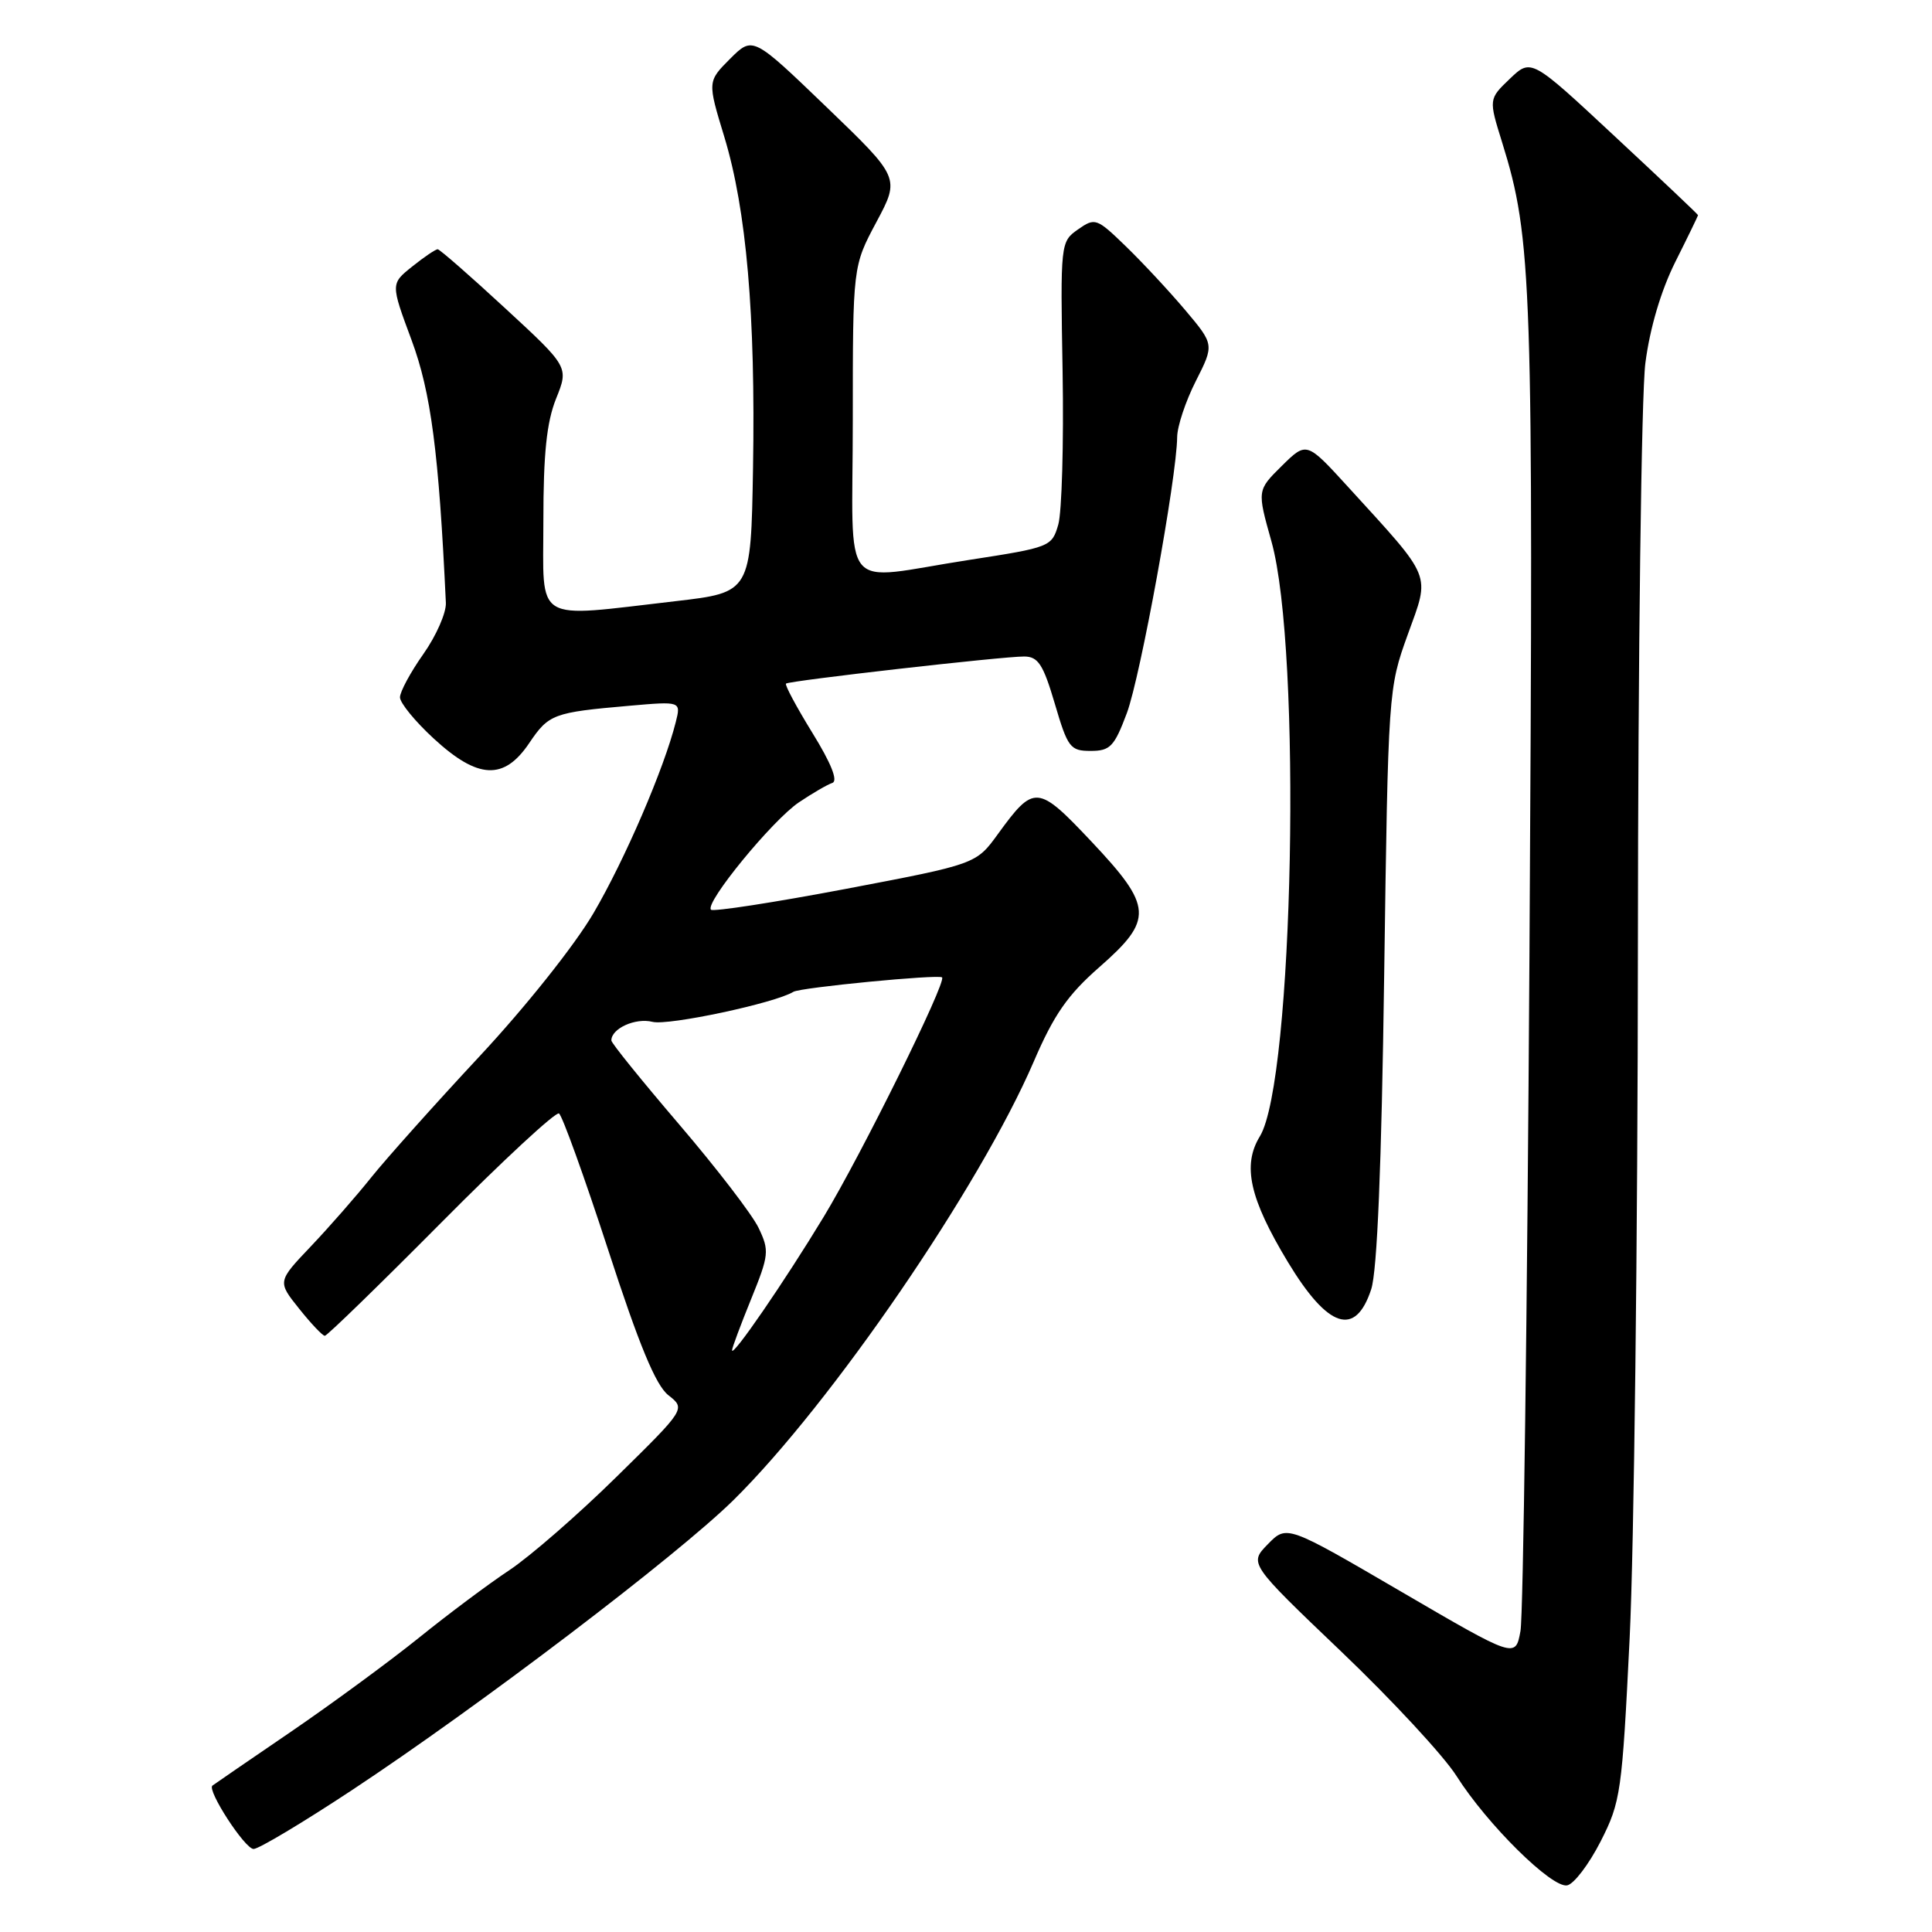 <?xml version="1.0" encoding="UTF-8" standalone="no"?>
<!DOCTYPE svg PUBLIC "-//W3C//DTD SVG 1.1//EN" "http://www.w3.org/Graphics/SVG/1.1/DTD/svg11.dtd" >
<svg xmlns="http://www.w3.org/2000/svg" xmlns:xlink="http://www.w3.org/1999/xlink" version="1.1" viewBox="0 0 256 256">
 <g >
 <path fill="currentColor"
d=" M 212.09 244.00 C 214.76 238.75 214.93 237.54 215.94 217.00 C 216.52 205.17 217.01 164.00 217.03 125.50 C 217.05 86.85 217.49 52.19 218.02 48.11 C 218.62 43.47 220.09 38.50 221.99 34.70 C 223.65 31.39 225.00 28.60 225.00 28.51 C 225.00 28.41 220.02 23.70 213.94 18.04 C 202.89 7.74 202.89 7.74 200.07 10.43 C 197.25 13.13 197.25 13.13 199.05 18.90 C 203.01 31.64 203.20 37.28 202.66 126.58 C 202.37 173.84 201.84 214.13 201.47 216.12 C 200.81 219.74 200.81 219.74 185.66 210.90 C 170.50 202.05 170.50 202.05 168.00 204.61 C 165.50 207.17 165.50 207.17 177.72 218.84 C 184.44 225.25 191.31 232.67 192.99 235.32 C 197.06 241.75 205.64 250.22 207.66 249.82 C 208.56 249.64 210.54 247.03 212.09 244.00 Z  M 46.67 237.18 C 63.58 226.00 89.75 206.10 97.19 198.77 C 110.16 185.98 129.84 157.24 136.98 140.66 C 139.64 134.47 141.47 131.83 145.66 128.16 C 152.87 121.84 152.76 120.15 144.63 111.52 C 137.49 103.95 137.03 103.91 132.24 110.50 C 129.34 114.50 129.34 114.50 112.04 117.79 C 102.52 119.59 94.50 120.83 94.21 120.54 C 93.34 119.67 102.33 108.70 105.85 106.32 C 107.63 105.12 109.63 103.96 110.29 103.74 C 111.07 103.48 110.13 101.13 107.64 97.10 C 105.53 93.67 103.96 90.74 104.15 90.58 C 104.62 90.19 132.91 86.97 135.71 86.99 C 137.56 87.00 138.23 88.03 139.77 93.25 C 141.48 99.07 141.81 99.50 144.52 99.50 C 147.10 99.50 147.65 98.93 149.31 94.50 C 151.11 89.70 155.93 63.27 155.98 57.92 C 155.99 56.50 157.10 53.16 158.45 50.50 C 160.90 45.66 160.90 45.66 157.04 41.08 C 154.91 38.56 151.37 34.76 149.17 32.63 C 145.31 28.89 145.10 28.82 142.84 30.40 C 140.52 32.03 140.50 32.19 140.80 49.27 C 140.96 58.75 140.70 67.85 140.23 69.50 C 139.38 72.45 139.17 72.53 128.43 74.19 C 110.97 76.88 113.00 79.32 113.00 55.64 C 113.00 35.28 113.00 35.28 116.13 29.42 C 119.26 23.56 119.26 23.56 109.50 14.17 C 99.75 4.79 99.75 4.79 96.74 7.79 C 93.74 10.80 93.74 10.80 95.98 18.15 C 98.91 27.81 100.12 41.75 99.78 62.00 C 99.50 78.50 99.50 78.50 89.50 79.66 C 70.47 81.85 72.00 82.78 72.00 69.02 C 72.00 60.13 72.43 55.96 73.68 52.83 C 75.37 48.63 75.37 48.63 66.93 40.84 C 62.29 36.55 58.27 33.04 58.00 33.03 C 57.73 33.02 56.21 34.04 54.63 35.31 C 51.76 37.60 51.76 37.60 54.53 45.05 C 57.11 52.00 58.15 59.95 59.08 79.88 C 59.14 81.20 57.80 84.25 56.10 86.66 C 54.39 89.08 53.00 91.66 53.00 92.40 C 53.00 93.14 55.01 95.60 57.48 97.87 C 63.33 103.26 66.78 103.43 70.12 98.47 C 72.72 94.62 73.30 94.40 83.37 93.52 C 90.24 92.92 90.24 92.92 89.54 95.69 C 88.00 101.83 82.79 113.92 78.64 121.00 C 76.13 125.28 69.63 133.44 63.51 140.00 C 57.62 146.32 51.18 153.53 49.20 156.00 C 47.23 158.47 43.62 162.59 41.19 165.15 C 36.76 169.81 36.76 169.81 39.63 173.40 C 41.21 175.38 42.74 177.00 43.04 177.00 C 43.34 177.00 50.27 170.26 58.44 162.03 C 66.60 153.80 73.64 147.28 74.07 147.54 C 74.50 147.81 77.42 155.91 80.56 165.54 C 84.69 178.25 86.89 183.56 88.56 184.87 C 90.86 186.68 90.86 186.68 81.68 195.70 C 76.63 200.67 70.25 206.22 67.50 208.05 C 64.75 209.87 59.35 213.91 55.50 217.02 C 51.65 220.12 44.00 225.74 38.50 229.50 C 33.00 233.25 28.34 236.45 28.15 236.60 C 27.38 237.19 32.45 245.00 33.60 245.00 C 34.28 245.00 40.16 241.48 46.67 237.18 Z  M 181.69 170.84 C 182.49 168.41 183.06 154.53 183.41 129.23 C 183.94 91.51 183.96 91.22 186.54 84.07 C 189.51 75.86 189.93 76.91 178.61 64.50 C 173.13 58.50 173.13 58.50 169.85 61.73 C 166.57 64.97 166.57 64.97 168.47 71.73 C 172.52 86.16 171.41 143.26 166.94 150.57 C 164.59 154.41 165.57 158.81 170.66 167.24 C 175.97 176.02 179.60 177.21 181.69 170.84 Z  M 97.00 178.92 C 97.00 178.60 98.14 175.55 99.53 172.13 C 101.90 166.29 101.96 165.72 100.52 162.71 C 99.68 160.94 94.94 154.78 90.00 149.00 C 85.06 143.22 81.01 138.22 81.01 137.87 C 80.99 136.29 84.19 134.83 86.46 135.40 C 88.56 135.93 102.72 132.91 105.13 131.42 C 106.06 130.85 124.36 129.08 124.83 129.51 C 125.45 130.10 114.13 153.01 109.15 161.23 C 103.97 169.78 97.00 179.93 97.00 178.92 Z "/>
</g>
</svg>